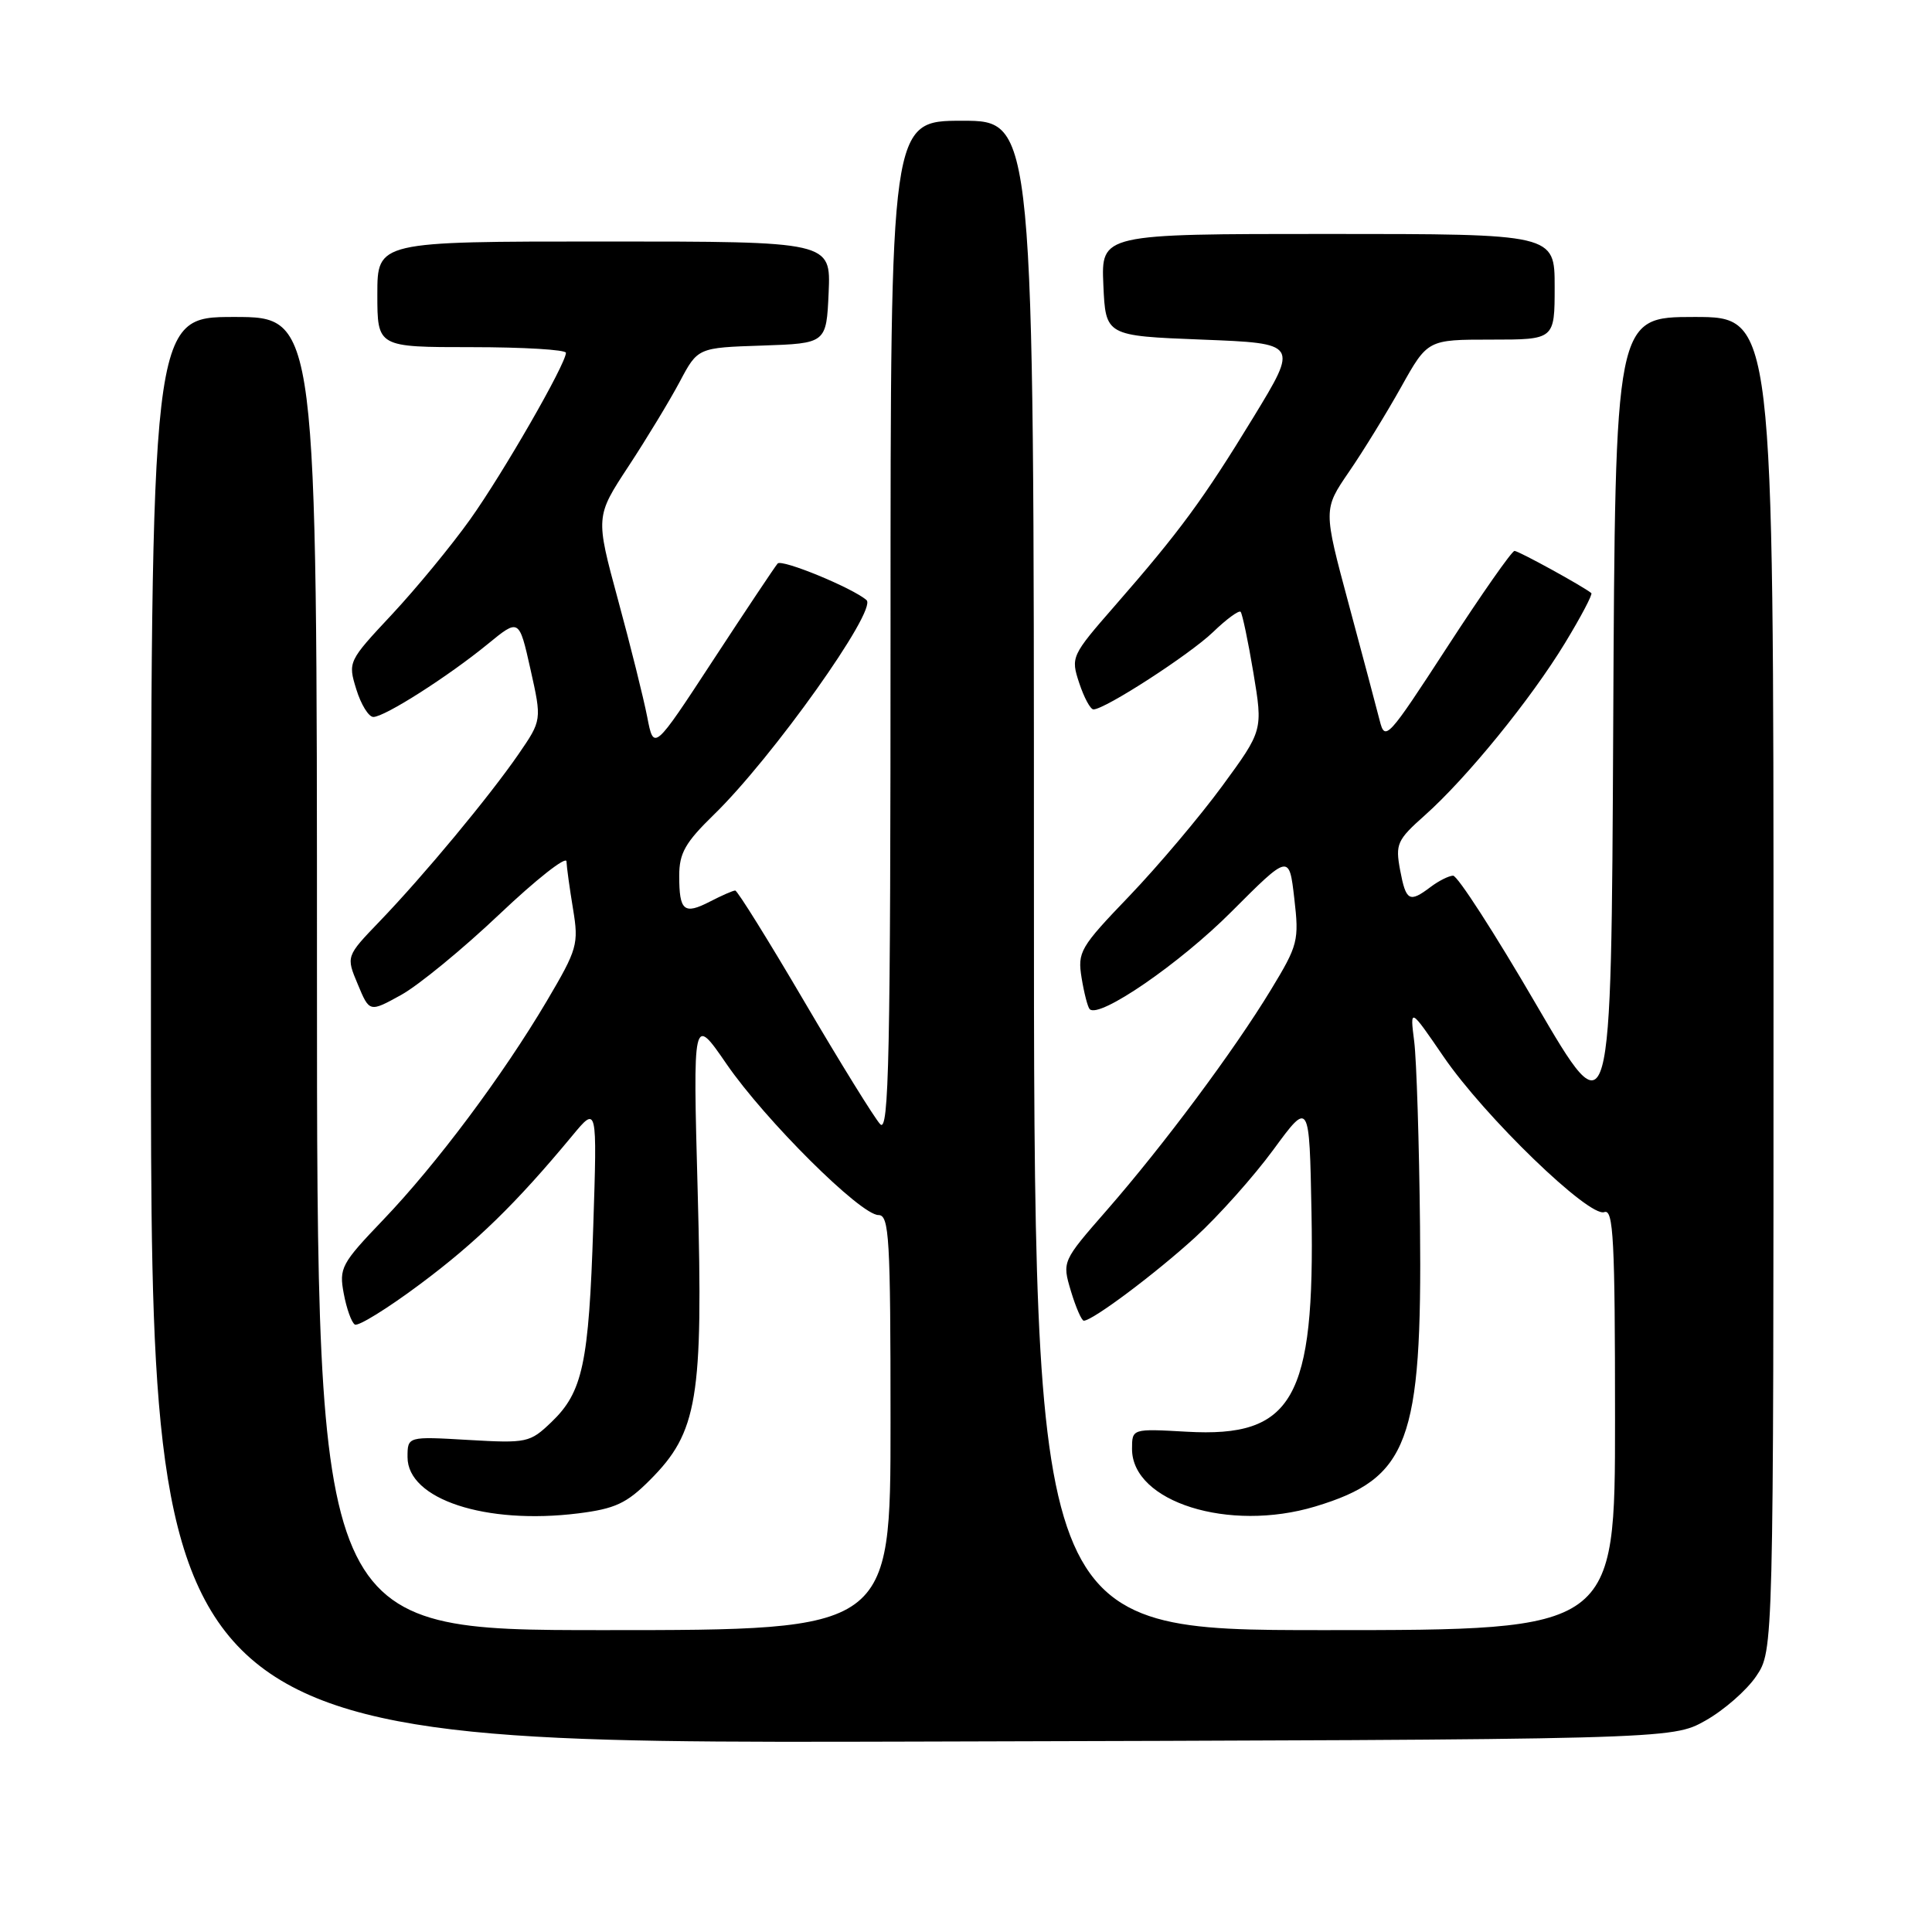<?xml version="1.0" encoding="UTF-8" standalone="no"?>
<!DOCTYPE svg PUBLIC "-//W3C//DTD SVG 1.1//EN" "http://www.w3.org/Graphics/SVG/1.1/DTD/svg11.dtd" >
<svg xmlns="http://www.w3.org/2000/svg" xmlns:xlink="http://www.w3.org/1999/xlink" version="1.1" viewBox="0 0 256 256">
 <g >
 <path fill="currentColor"
d=" M 225.96 228.00 C 228.42 226.62 231.45 223.97 232.71 222.10 C 235.00 218.70 235.00 218.70 235.00 130.35 C 235.00 42.00 235.00 42.00 224.51 42.00 C 214.02 42.00 214.02 42.00 213.76 96.08 C 213.50 150.15 213.50 150.15 203.54 133.08 C 198.07 123.68 193.12 116.01 192.54 116.03 C 191.97 116.05 190.63 116.72 189.56 117.53 C 186.74 119.66 186.30 119.41 185.52 115.28 C 184.88 111.83 185.12 111.30 188.80 108.03 C 194.36 103.08 202.85 92.65 207.38 85.19 C 209.49 81.72 211.05 78.75 210.86 78.59 C 209.78 77.70 201.23 73.00 200.68 73.00 C 200.33 73.00 196.33 78.71 191.79 85.70 C 183.85 97.91 183.52 98.28 182.81 95.45 C 182.40 93.83 180.55 86.88 178.70 80.00 C 175.34 67.50 175.34 67.50 178.74 62.53 C 180.62 59.80 183.73 54.73 185.66 51.28 C 189.17 45.00 189.17 45.00 197.59 45.00 C 206.00 45.00 206.00 45.00 206.00 38.00 C 206.00 31.00 206.00 31.00 175.95 31.00 C 145.91 31.00 145.91 31.00 146.20 37.75 C 146.50 44.50 146.50 44.50 159.28 45.00 C 172.05 45.50 172.05 45.50 166.09 55.28 C 159.44 66.18 156.34 70.40 147.74 80.25 C 141.95 86.88 141.87 87.07 143.00 90.50 C 143.64 92.43 144.48 94.00 144.89 94.00 C 146.41 94.00 157.63 86.74 160.74 83.75 C 162.51 82.04 164.16 80.83 164.39 81.07 C 164.61 81.31 165.38 84.94 166.08 89.14 C 167.35 96.78 167.35 96.78 161.96 104.14 C 158.99 108.19 153.45 114.75 149.65 118.72 C 143.10 125.54 142.76 126.13 143.32 129.59 C 143.65 131.60 144.13 133.46 144.39 133.72 C 145.67 135.00 156.34 127.66 163.16 120.82 C 170.82 113.15 170.82 113.15 171.50 119.04 C 172.15 124.64 172.00 125.23 168.41 131.14 C 163.50 139.23 154.17 151.75 146.69 160.32 C 140.73 167.14 140.73 167.14 141.90 171.07 C 142.55 173.23 143.32 175.00 143.61 175.00 C 144.77 175.00 153.09 168.77 158.37 163.95 C 161.45 161.13 166.11 155.91 168.73 152.34 C 173.50 145.84 173.50 145.84 173.78 160.63 C 174.24 185.40 171.33 190.51 157.25 189.71 C 150.00 189.30 150.00 189.30 150.00 192.00 C 150.00 199.02 162.84 203.06 174.27 199.62 C 186.65 195.89 188.45 191.09 188.16 162.50 C 188.05 151.50 187.70 140.47 187.39 138.00 C 186.82 133.50 186.82 133.50 191.27 140.00 C 196.72 147.97 210.59 161.37 212.58 160.61 C 213.79 160.15 214.00 164.30 214.00 188.03 C 214.00 216.00 214.00 216.00 175.50 216.00 C 137.00 216.00 137.00 216.00 137.00 116.00 C 137.00 16.00 137.00 16.00 127.50 16.00 C 118.00 16.00 118.00 16.00 118.00 83.21 C 118.00 140.16 117.79 150.20 116.63 148.96 C 115.88 148.16 111.36 140.86 106.60 132.75 C 101.84 124.64 97.71 118.00 97.42 118.00 C 97.13 118.00 95.63 118.66 94.08 119.46 C 90.63 121.24 90.00 120.71 90.00 116.04 C 90.00 113.05 90.80 111.64 94.58 107.96 C 102.33 100.43 116.28 80.82 114.82 79.52 C 113.01 77.92 103.59 74.04 103.04 74.67 C 102.65 75.13 98.80 80.90 94.48 87.50 C 86.63 99.50 86.63 99.50 85.76 95.00 C 85.28 92.53 83.54 85.54 81.89 79.48 C 78.90 68.45 78.90 68.45 83.29 61.77 C 85.70 58.10 88.75 53.06 90.07 50.58 C 92.46 46.07 92.46 46.07 100.98 45.79 C 109.50 45.50 109.50 45.50 109.80 38.75 C 110.09 32.00 110.09 32.00 80.05 32.00 C 50.00 32.00 50.00 32.00 50.00 39.00 C 50.00 46.00 50.00 46.00 62.50 46.00 C 69.38 46.00 74.99 46.34 74.99 46.75 C 74.96 48.27 66.67 62.69 62.30 68.82 C 59.82 72.30 55.16 77.96 51.94 81.41 C 46.14 87.61 46.09 87.70 47.21 91.33 C 47.83 93.35 48.85 95.00 49.47 95.00 C 50.97 95.00 59.40 89.62 64.63 85.34 C 68.78 81.94 68.78 81.94 70.29 88.68 C 71.80 95.43 71.80 95.43 68.70 99.94 C 64.84 105.54 56.16 116.00 50.28 122.11 C 45.85 126.72 45.85 126.72 47.41 130.43 C 48.96 134.15 48.96 134.15 53.16 131.83 C 55.47 130.55 61.33 125.74 66.18 121.14 C 71.03 116.54 75.03 113.39 75.06 114.14 C 75.09 114.89 75.48 117.72 75.93 120.44 C 76.70 125.12 76.51 125.76 72.46 132.63 C 66.61 142.52 57.83 154.27 50.76 161.65 C 45.22 167.44 44.91 168.02 45.55 171.41 C 45.92 173.40 46.58 175.24 47.02 175.51 C 47.46 175.78 51.35 173.38 55.66 170.16 C 63.11 164.61 68.40 159.45 75.82 150.50 C 79.13 146.50 79.13 146.50 78.61 162.50 C 78.02 180.68 77.22 184.46 73.06 188.44 C 70.22 191.16 69.83 191.25 62.06 190.80 C 54.00 190.33 54.00 190.33 54.00 193.08 C 54.00 198.66 64.34 202.06 76.62 200.53 C 81.49 199.92 83.03 199.21 86.11 196.12 C 92.45 189.78 93.19 185.34 92.45 158.00 C 91.81 134.50 91.81 134.50 96.28 141.00 C 101.41 148.45 114.03 161.00 116.40 161.00 C 117.83 161.00 118.00 163.98 118.00 188.50 C 118.00 216.00 118.00 216.00 80.00 216.00 C 42.00 216.00 42.00 216.00 42.00 129.00 C 42.00 42.00 42.00 42.00 31.00 42.00 C 20.00 42.00 20.00 42.00 20.00 136.52 C 20.00 231.04 20.00 231.04 120.75 230.77 C 221.50 230.50 221.50 230.50 225.96 228.00 Z "/>
</g>
</svg>